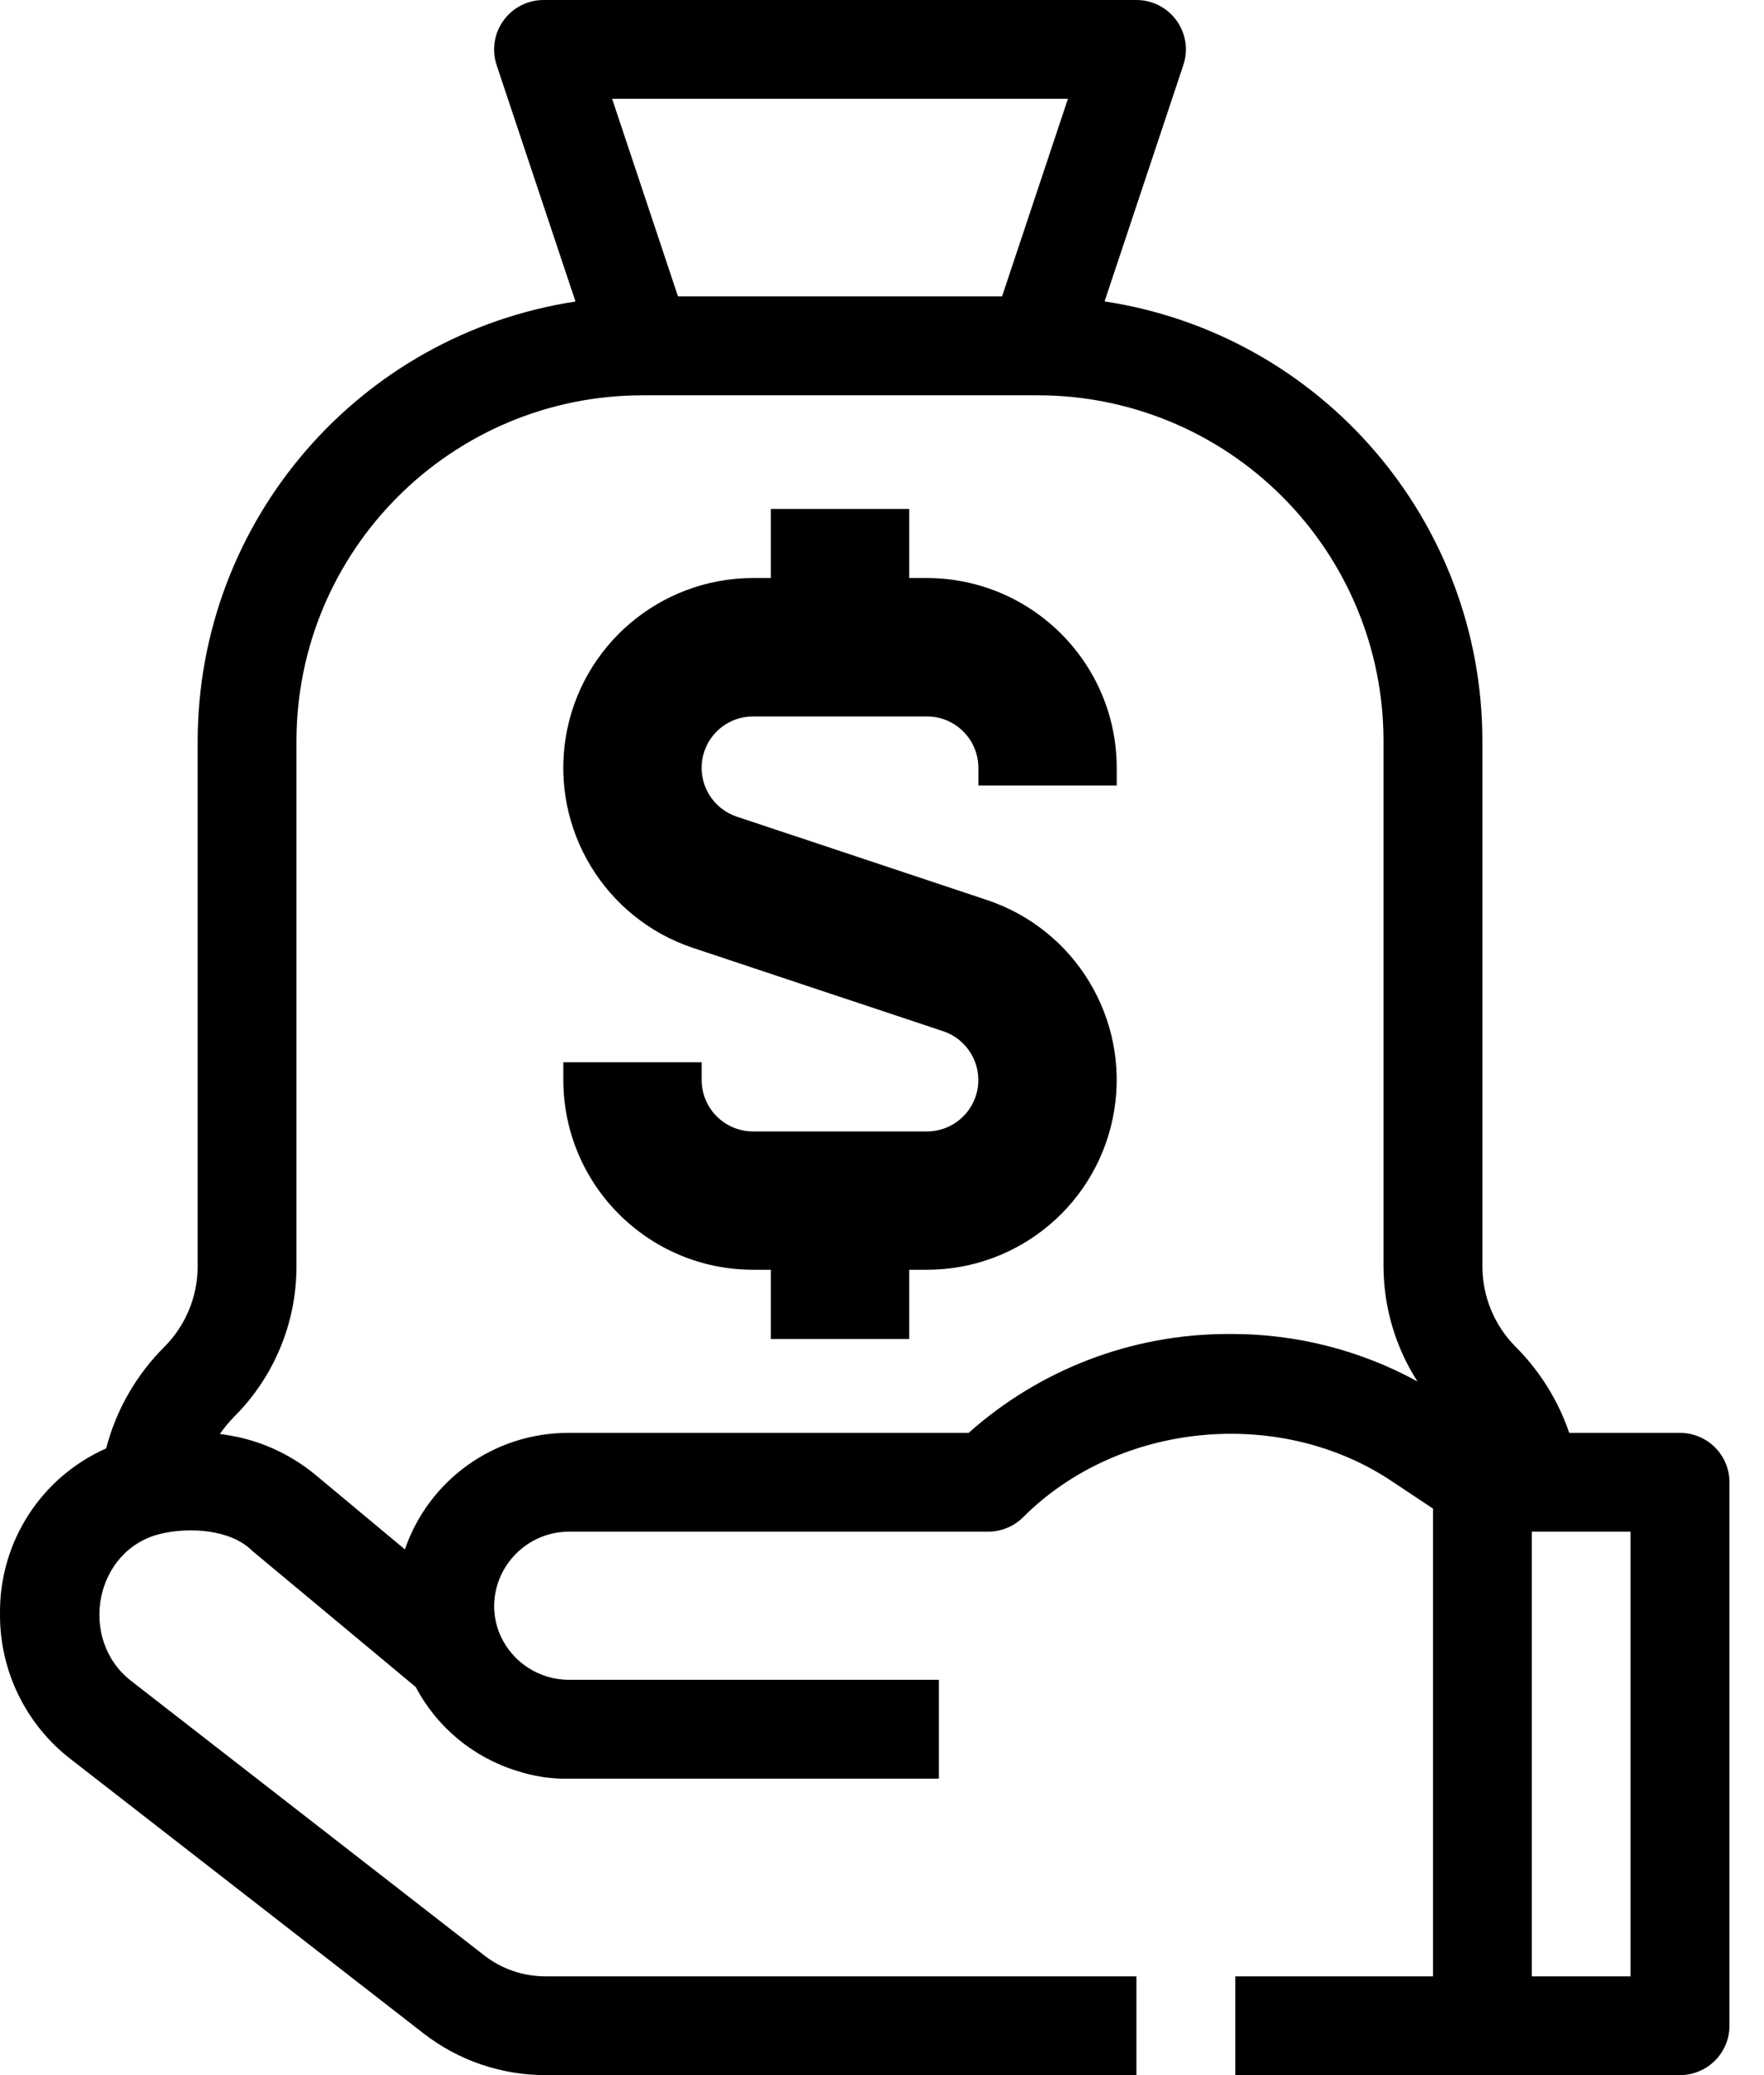 <?xml version="1.0" encoding="UTF-8"?>
<svg width="17px" height="20px" viewBox="0 0 17 20" version="1.1" xmlns="http://www.w3.org/2000/svg" xmlns:xlink="http://www.w3.org/1999/xlink">
    <title>Sales payment (1)</title>
    <defs>
        <filter id="filter-1">
            <feColorMatrix in="SourceGraphic" type="matrix" values="0 0 0 0 1 0 0 0 0 1 0 0 0 0 1 0 0 0 1 0"></feColorMatrix>
        </filter>
    </defs>
    <g id="Page-1" stroke="none" stroke-width="1" fill="none" fill-rule="evenodd">
        <g filter="url(#filter-1)" id="payment-(1)">
            <g>
                <path d="M8.933,5.571 L8.762,5.571 L8.762,4.905 L7.429,4.905 L7.429,5.571 L7.257,5.571 C6.361,5.572 5.596,6.222 5.452,7.107 C5.309,7.993 5.828,8.852 6.679,9.136 L9.09,9.939 C9.32,10.016 9.461,10.249 9.422,10.489 C9.383,10.728 9.176,10.905 8.933,10.905 L7.257,10.905 C6.984,10.904 6.762,10.683 6.762,10.409 L6.762,10.238 L5.429,10.238 L5.429,10.409 C5.43,11.419 6.248,12.237 7.257,12.238 L7.429,12.238 L7.429,12.905 L8.762,12.905 L8.762,12.238 L8.933,12.238 C9.83,12.238 10.594,11.587 10.738,10.702 C10.882,9.817 10.362,8.958 9.511,8.674 L7.101,7.871 C6.87,7.794 6.729,7.561 6.768,7.321 C6.807,7.081 7.014,6.905 7.257,6.905 L8.933,6.905 C9.207,6.905 9.428,7.127 9.429,7.4 L9.429,7.571 L10.762,7.571 L10.762,7.4 C10.761,6.391 9.943,5.573 8.933,5.571 Z M16.667,14.286 L16.667,19.524 C16.667,19.787 16.453,20 16.19,20 L11.905,20 L11.905,19.048 L13.81,19.048 L13.81,14.54 L13.412,14.275 C12.331,13.554 10.782,13.701 9.861,14.622 C9.771,14.712 9.65,14.762 9.524,14.762 L5.476,14.762 C5.084,14.767 4.767,15.084 4.762,15.476 C4.762,15.575 4.782,15.673 4.823,15.764 C4.939,16.021 5.194,16.187 5.476,16.19 L9.048,16.19 L9.048,17.143 L5.476,17.143 C5.309,17.146 5.142,17.12 4.983,17.068 C4.563,16.939 4.211,16.648 4.006,16.259 L2.432,14.948 C2.222,14.737 1.821,14.718 1.551,14.782 C0.909,14.934 0.75,15.801 1.263,16.2 C2.125,16.87 3.888,18.24 4.668,18.847 C4.835,18.977 5.04,19.047 5.252,19.048 L10.952,19.048 L10.952,20 L5.252,20 C4.828,19.999 4.417,19.858 4.083,19.599 C3.303,18.992 1.54,17.622 0.678,16.952 C0.248,16.618 -0.002,16.104 -1.81492088e-05,15.56 L-1.81492088e-05,15.538 C-0.002,14.856 0.399,14.236 1.023,13.96 C1.119,13.589 1.313,13.251 1.585,12.98 C1.789,12.775 1.904,12.497 1.905,12.208 L1.905,7.143 C1.907,5.026 3.453,3.227 5.546,2.906 L4.786,0.627 C4.738,0.482 4.762,0.322 4.852,0.198 C4.941,0.074 5.085,0 5.238,0 L10.952,0 C11.105,0 11.249,0.074 11.339,0.198 C11.428,0.322 11.453,0.482 11.404,0.627 L10.645,2.905 C12.739,3.224 14.286,5.025 14.286,7.143 L14.286,12.208 C14.287,12.497 14.402,12.775 14.606,12.98 C14.806,13.18 14.965,13.418 15.074,13.68 C15.092,13.723 15.108,13.766 15.123,13.81 L16.19,13.81 C16.453,13.81 16.667,14.023 16.667,14.286 Z M5.899,0.952 L6.534,2.857 L9.657,2.857 L10.292,0.952 L5.899,0.952 Z M13.333,12.208 L13.333,7.143 C13.334,6.259 12.982,5.411 12.357,4.786 C11.732,4.16 10.884,3.809 10,3.81 L6.19,3.81 C4.35,3.812 2.859,5.303 2.857,7.143 L2.857,12.208 C2.857,12.75 2.641,13.27 2.258,13.653 C2.207,13.705 2.16,13.761 2.119,13.821 C2.177,13.828 2.235,13.838 2.292,13.85 C2.295,13.851 2.298,13.852 2.301,13.852 C2.574,13.913 2.827,14.038 3.042,14.216 L3.902,14.933 C4.133,14.261 4.765,13.81 5.476,13.81 L9.335,13.81 C10.02,13.199 10.905,12.86 11.823,12.857 L11.873,12.857 C12.497,12.857 13.112,13.014 13.66,13.314 C13.448,12.984 13.335,12.6 13.333,12.208 Z M15.714,14.762 L14.762,14.762 L14.762,19.048 L15.714,19.048 L15.714,14.762 Z" id="Shape" fill="#000000" fill-rule="nonzero"></path>
            </g>
        </g>
    </g>
</svg>